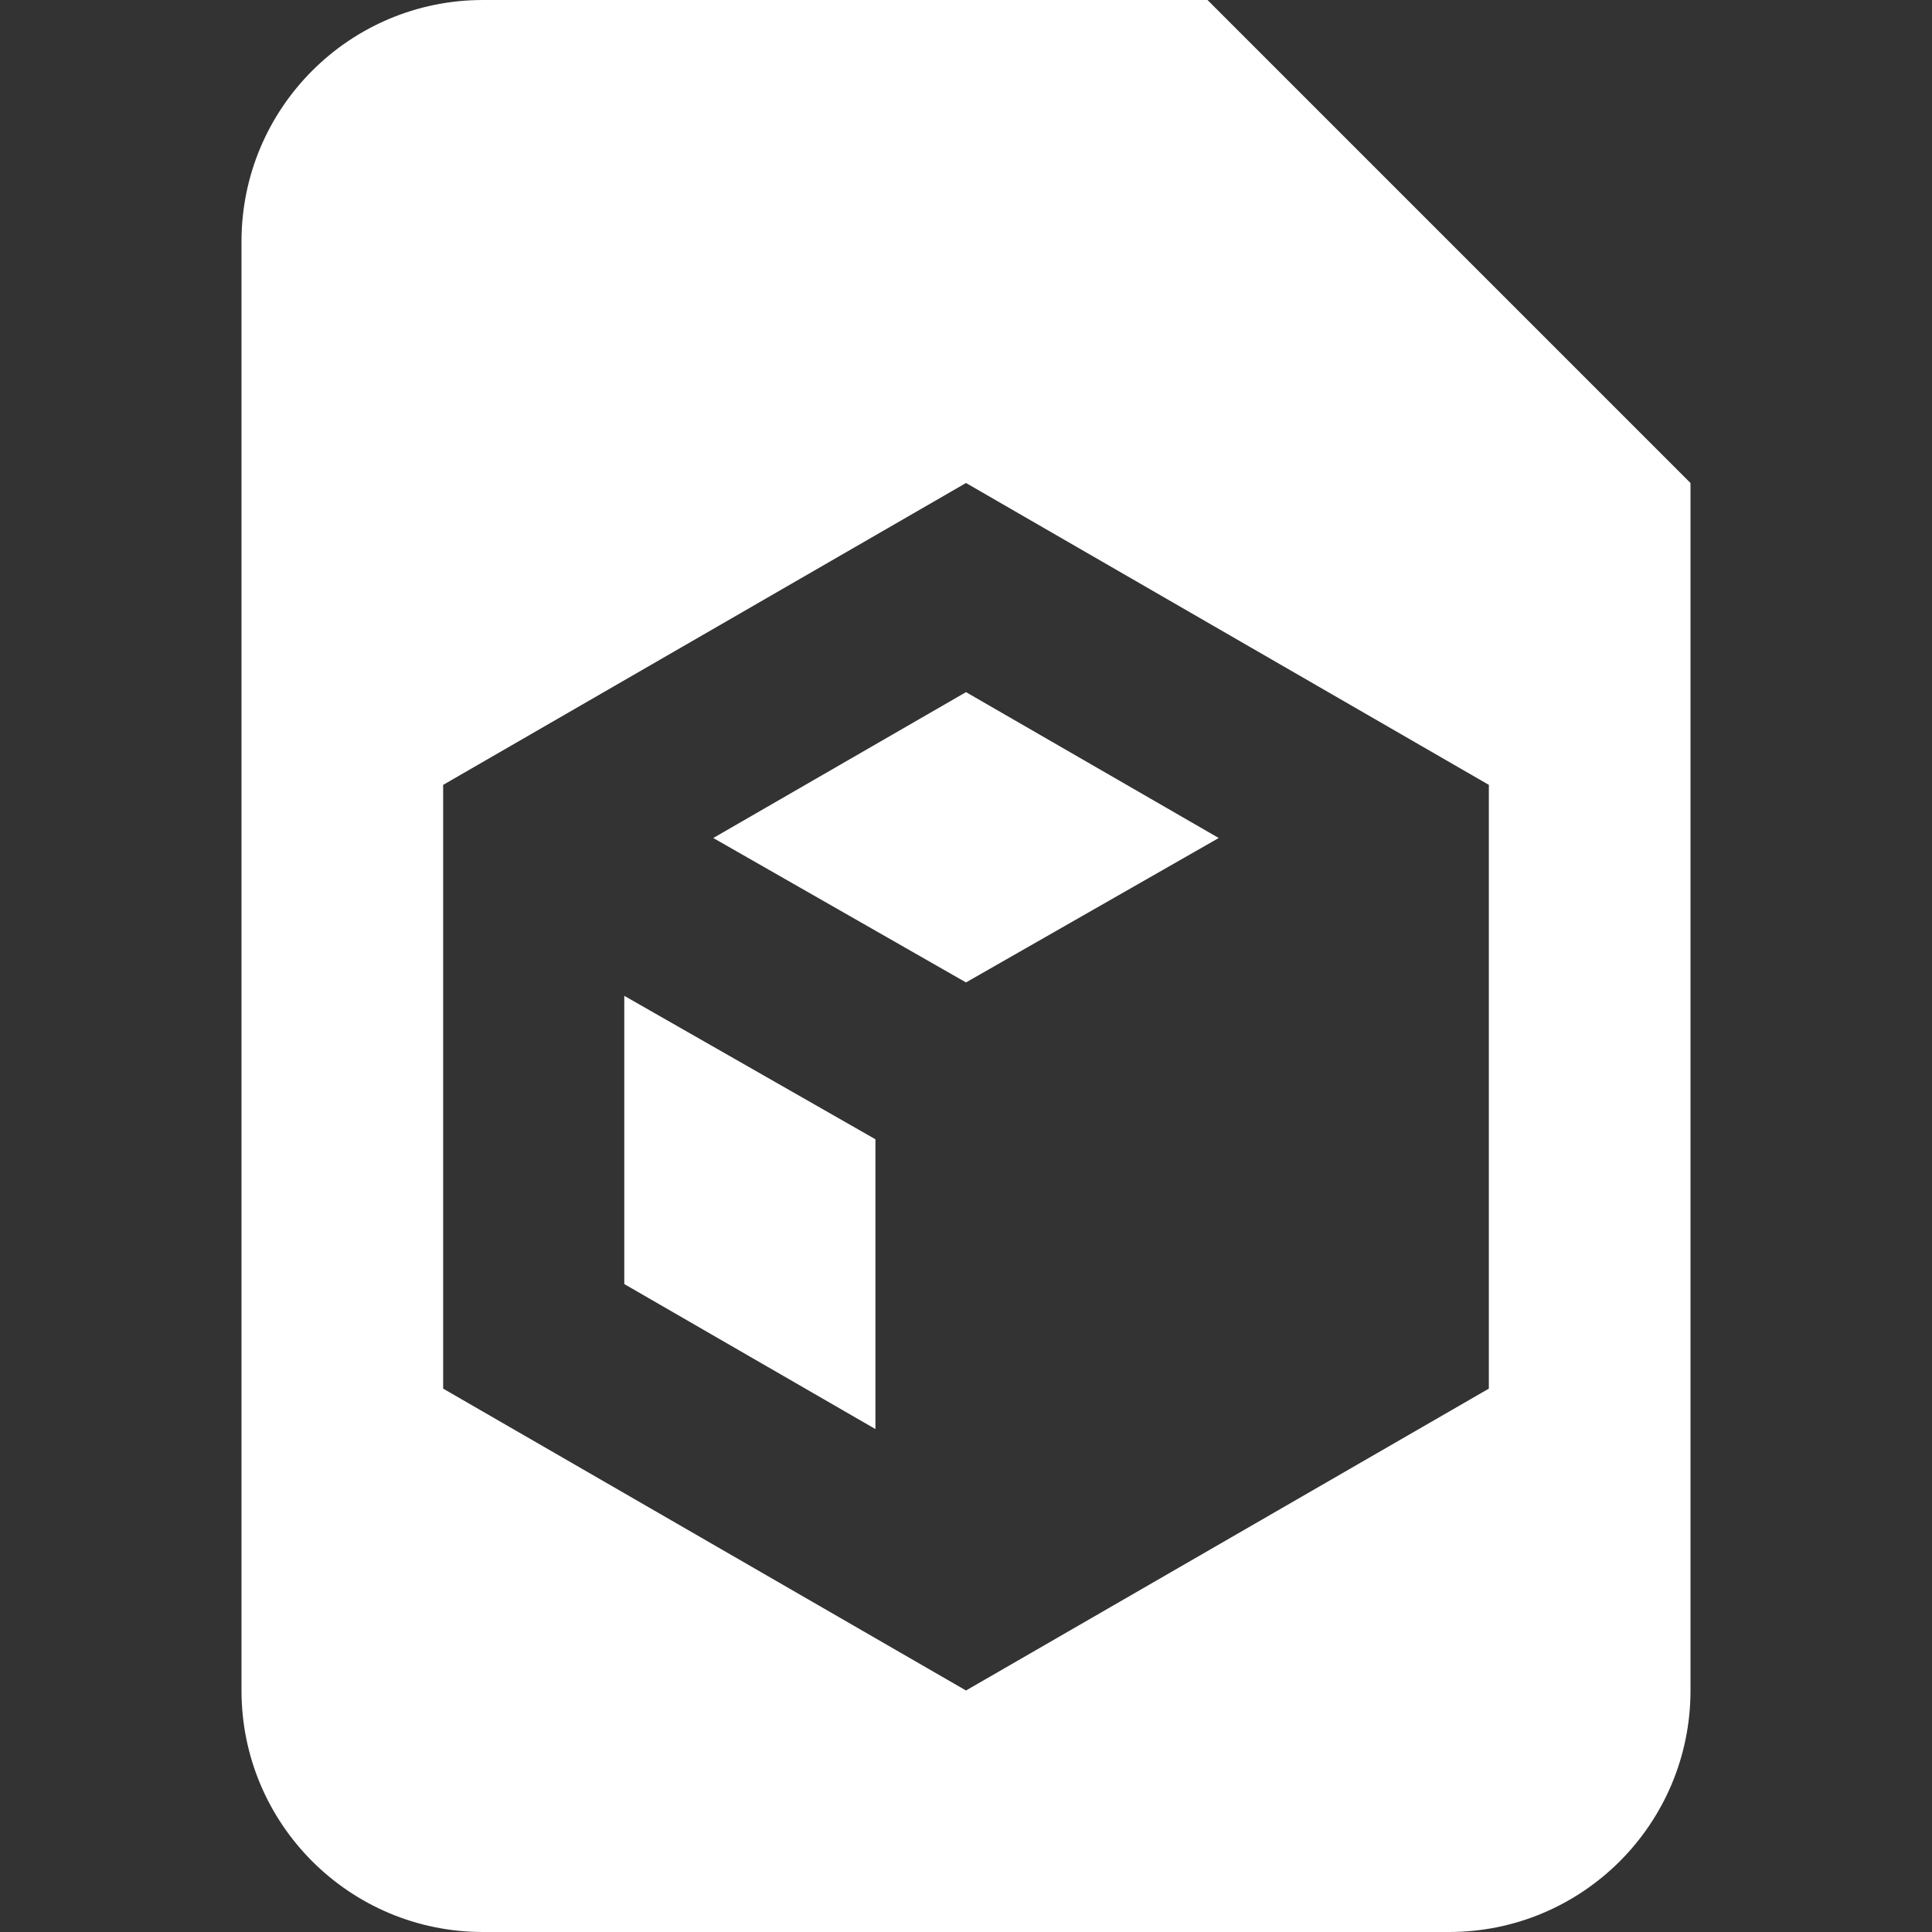 <svg width="16" height="16" viewBox="0 0 16 16" fill="none" xmlns="http://www.w3.org/2000/svg">
<rect x="0" y="0" width="16" height="16" fill="#333333" stroke="none"/>
<path fill-rule="evenodd" clip-rule="evenodd" d="M2 14C2 15.105 2.895 16 4 16H12C13.105 16 14 15.105 14 14V4L10 0H4C2.895 0 2 0.895 2 2V14ZM8 4L12.33 6.5V11.5L8 14L3.67 11.5V6.5L8 4ZM8 5.732L5.907 6.94L8 8.136L10.093 6.94L8 5.732ZM5.17 8.247V10.634L7.25 11.835V9.435L5.17 8.247Z" fill="white"/>
</svg>
